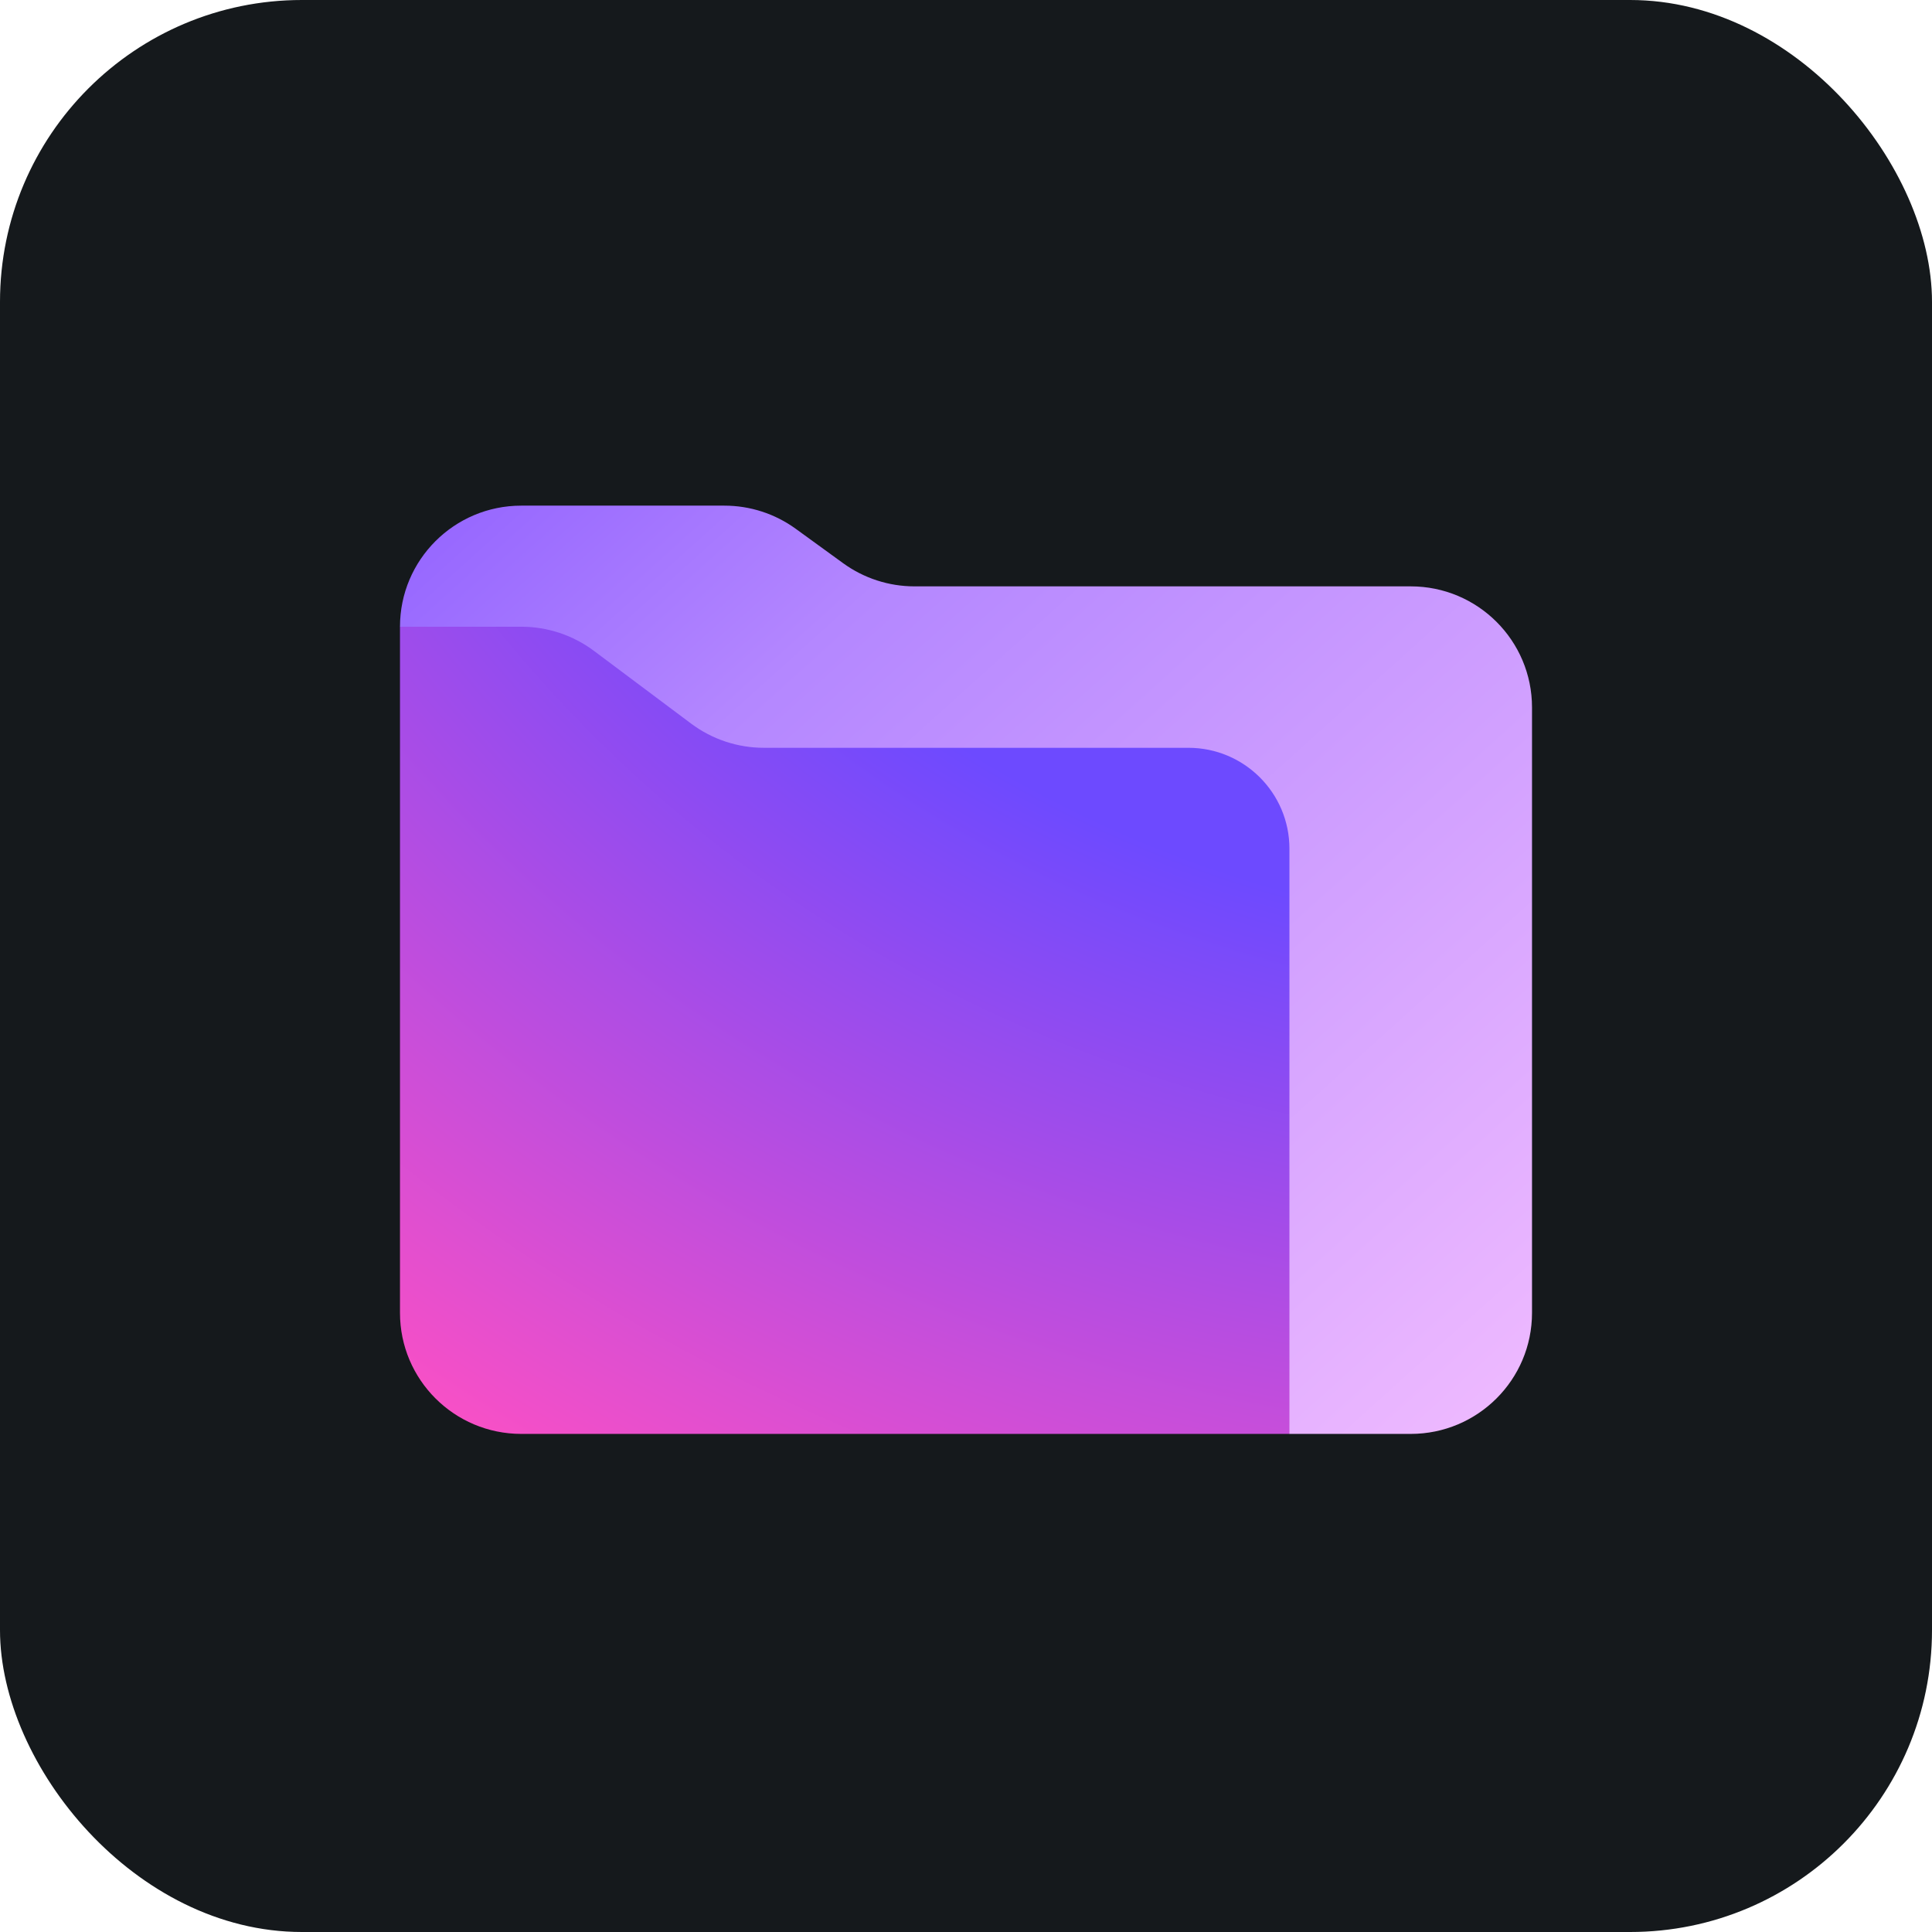 <svg width="256" height="256" title="Proton Drive" viewBox="0 0 256 256" fill="none" xmlns="http://www.w3.org/2000/svg" id="protondrive">
<style>
#protondrive {
    rect {fill: #15191C}

    @media (prefers-color-scheme: light) {
        rect {fill: #F4F2ED}
    }
}
</style>
<rect width="256" height="256" rx="40" fill="#15191C"/>
<path d="M53 83.043L74.429 72.348L111.929 93.739H176.214V184.652L170.857 190H69.071C60.195 190 53 182.817 53 173.957V83.043Z" fill="url(#radialGradient1)"/>
<path fill-rule="evenodd" clip-rule="evenodd" d="M111.72 74.627C114.467 76.621 117.776 77.696 121.172 77.696H186.929C195.805 77.696 203 84.879 203 93.739V173.957C203 182.817 195.805 190 186.929 190H170.857V112.457C170.857 105.073 164.861 99.087 157.464 99.087H101.214C97.737 99.087 94.353 97.961 91.571 95.878L78.714 86.252C75.932 84.169 72.549 83.043 69.071 83.043L53 83.043C53 74.183 60.195 67 69.071 67H95.988C99.385 67 102.694 68.074 105.441 70.069L111.72 74.627Z" fill="url(#linearGradient1)"/>
<radialGradient id="radialGradient1" cx="0" cy="0" r="1" gradientUnits="userSpaceOnUse" gradientTransform="translate(215.563 -17.499) scale(279.898 254.677)">
<stop offset="0.556" stop-color="#6D4AFF"/>
<stop offset="1" stop-color="#FF50C3"/>
</radialGradient>
<linearGradient id="linearGradient1" x1="51.023" y1="2.809" x2="236.634" y2="208.672" gradientUnits="userSpaceOnUse">
<stop stop-color="#7341FF"/>
<stop offset="0.359" stop-color="#B487FF"/>
<stop offset="1" stop-color="#FFC8FF"/>
</linearGradient>
</svg>